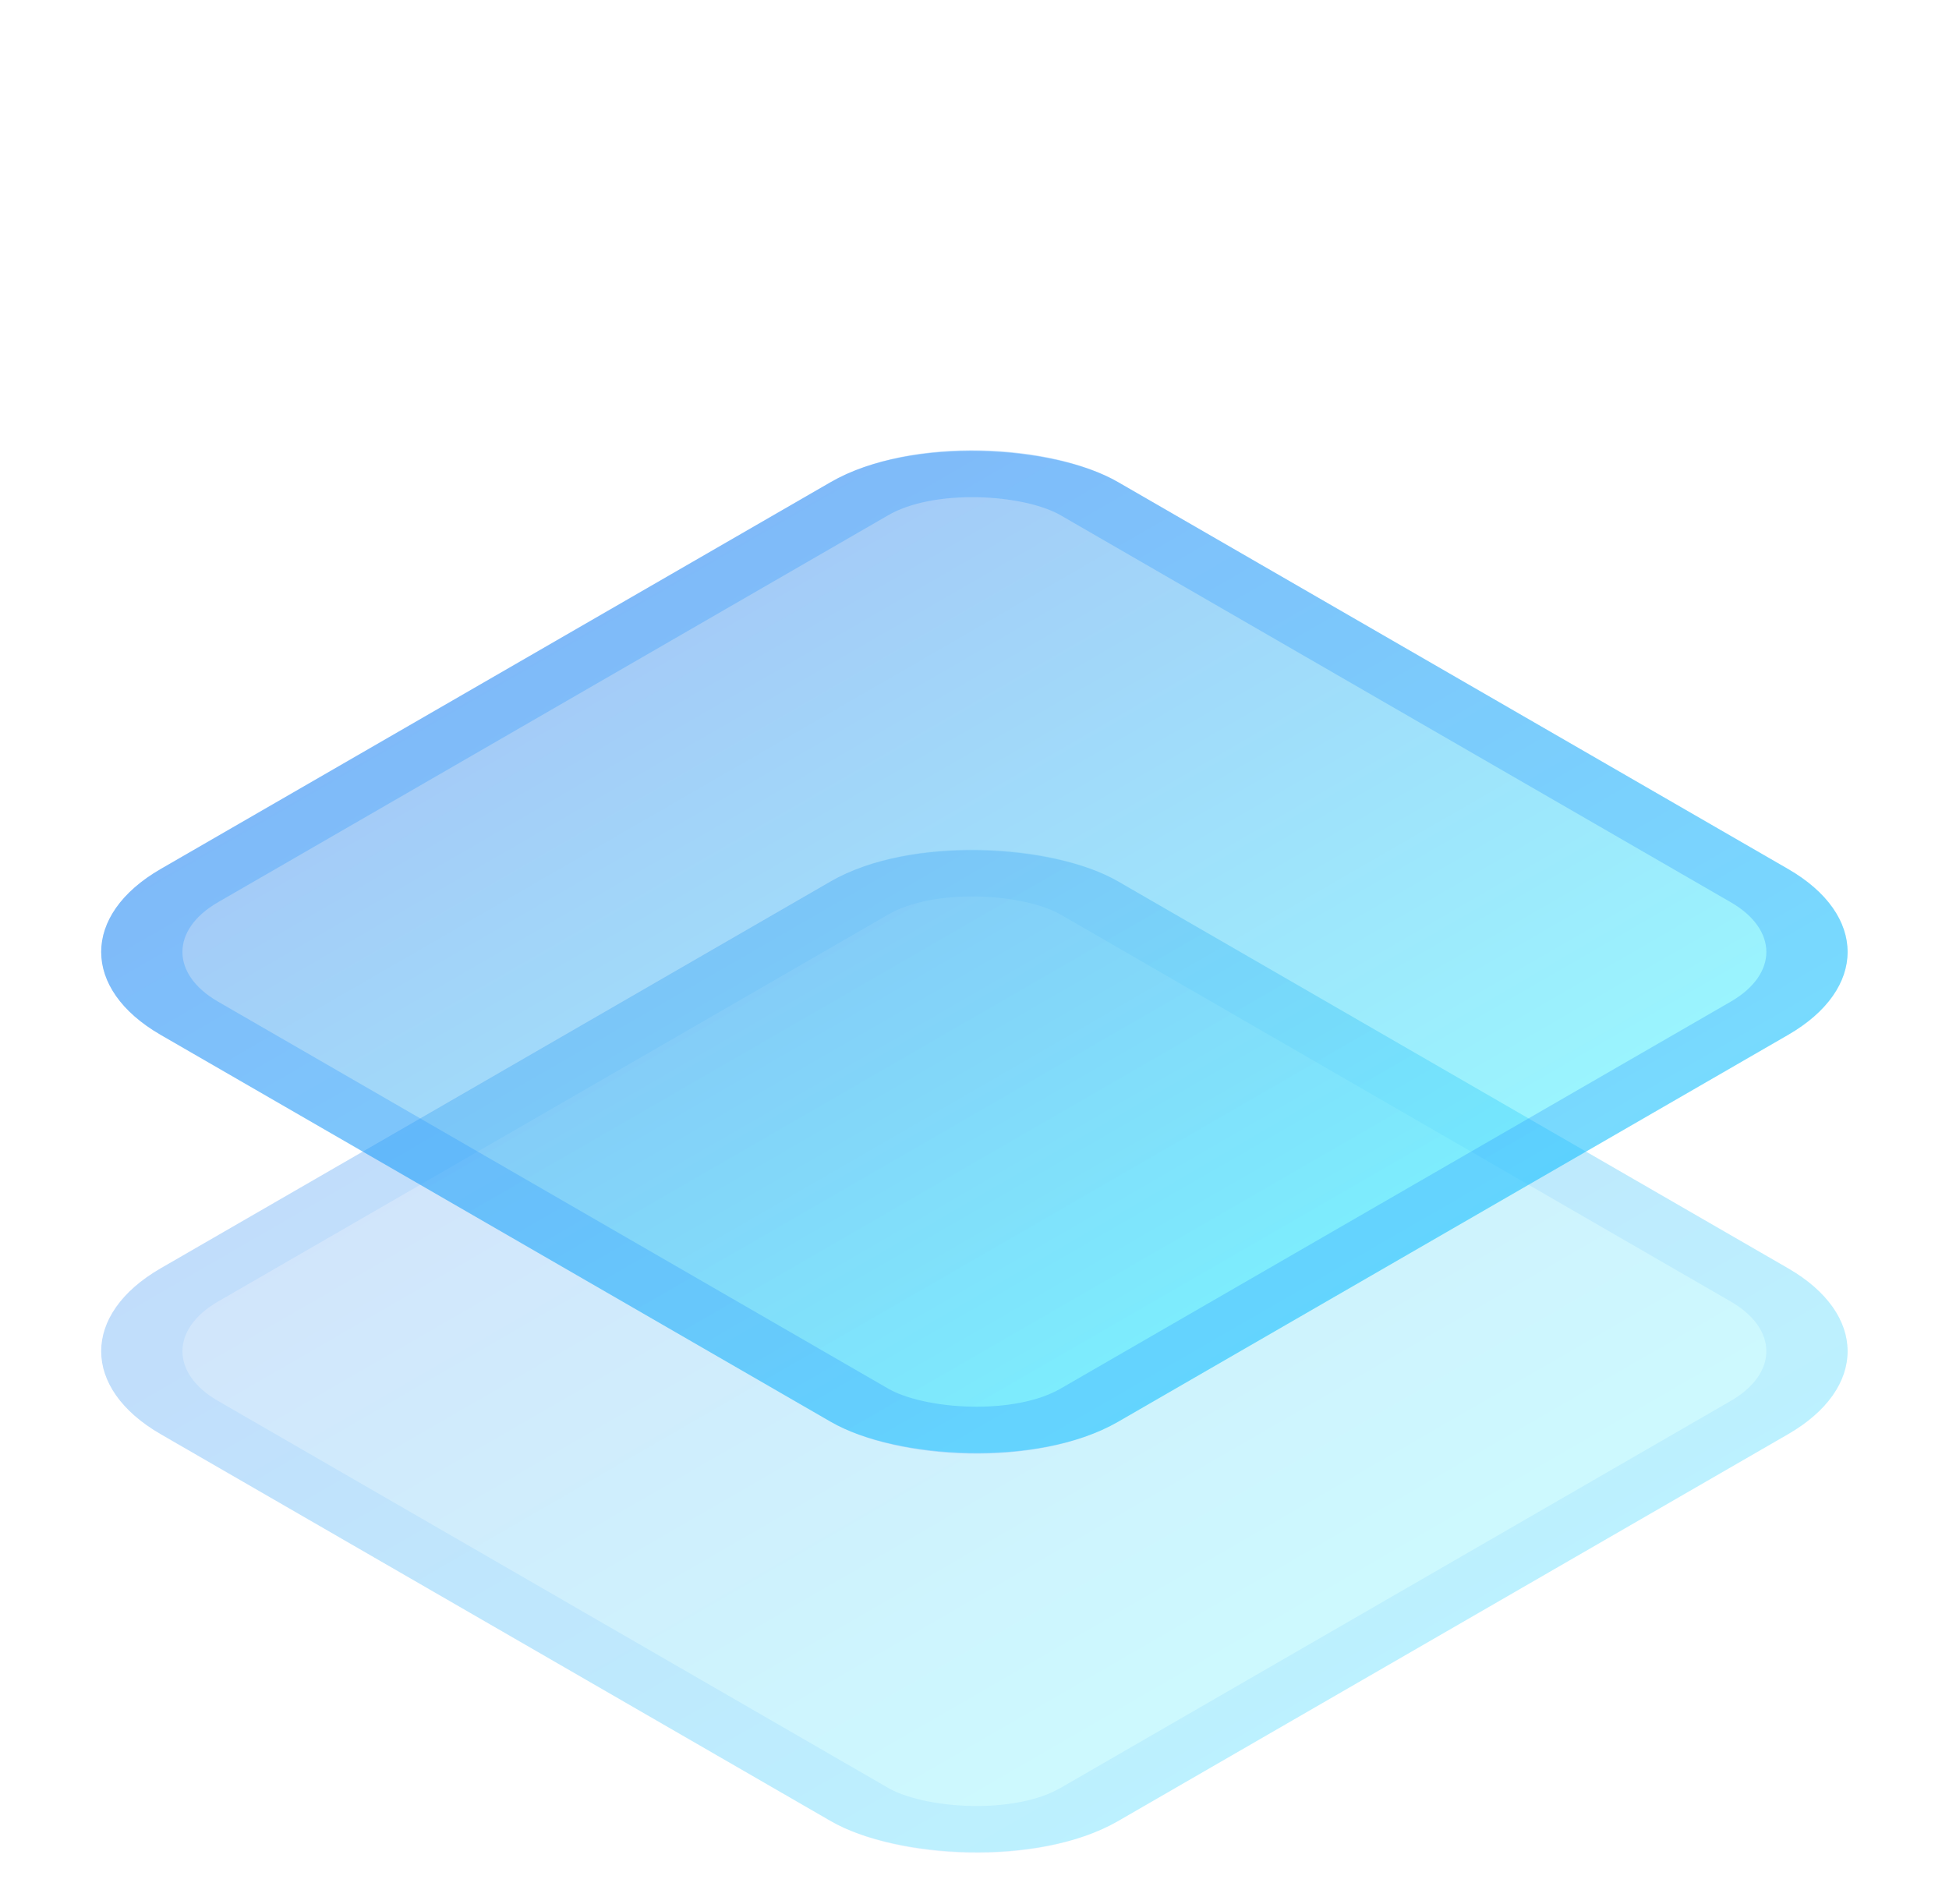 <svg width="86" height="84" viewBox="0 0 86 84" fill="none" xmlns="http://www.w3.org/2000/svg">
<rect width="48.779" height="48.779" rx="7.317" transform="matrix(0.866 -0.5 0.866 0.5 0.753 59.617)" fill="url(#paint0_linear_195_1671)" fill-opacity="0.2"/>
<rect x="2.535" width="45.852" height="45.852" rx="5.854" transform="matrix(0.866 -0.5 0.866 0.5 1.092 60.884)" stroke="#2997FF" stroke-opacity="0.1" stroke-width="2.927"/>
<rect width="48.779" height="48.779" rx="7.317" transform="matrix(0.866 -0.5 0.866 0.5 0.753 42)" fill="url(#paint1_linear_195_1671)" fill-opacity="0.4"/>
<rect x="2.535" width="45.852" height="45.852" rx="5.854" transform="matrix(0.866 -0.5 0.866 0.5 1.092 43.267)" stroke="#2997FF" stroke-opacity="0.3" stroke-width="2.927"/>
<defs>
<linearGradient id="paint0_linear_195_1671" x1="24.389" y1="0" x2="24.389" y2="48.779" gradientUnits="userSpaceOnUse">
<stop stop-color="#1D78EB"/>
<stop offset="1" stop-color="#01EAFD"/>
</linearGradient>
<linearGradient id="paint1_linear_195_1671" x1="24.389" y1="0" x2="24.389" y2="48.779" gradientUnits="userSpaceOnUse">
<stop stop-color="#1D78EB"/>
<stop offset="1" stop-color="#01EAFD"/>
</linearGradient>
</defs>
</svg>
